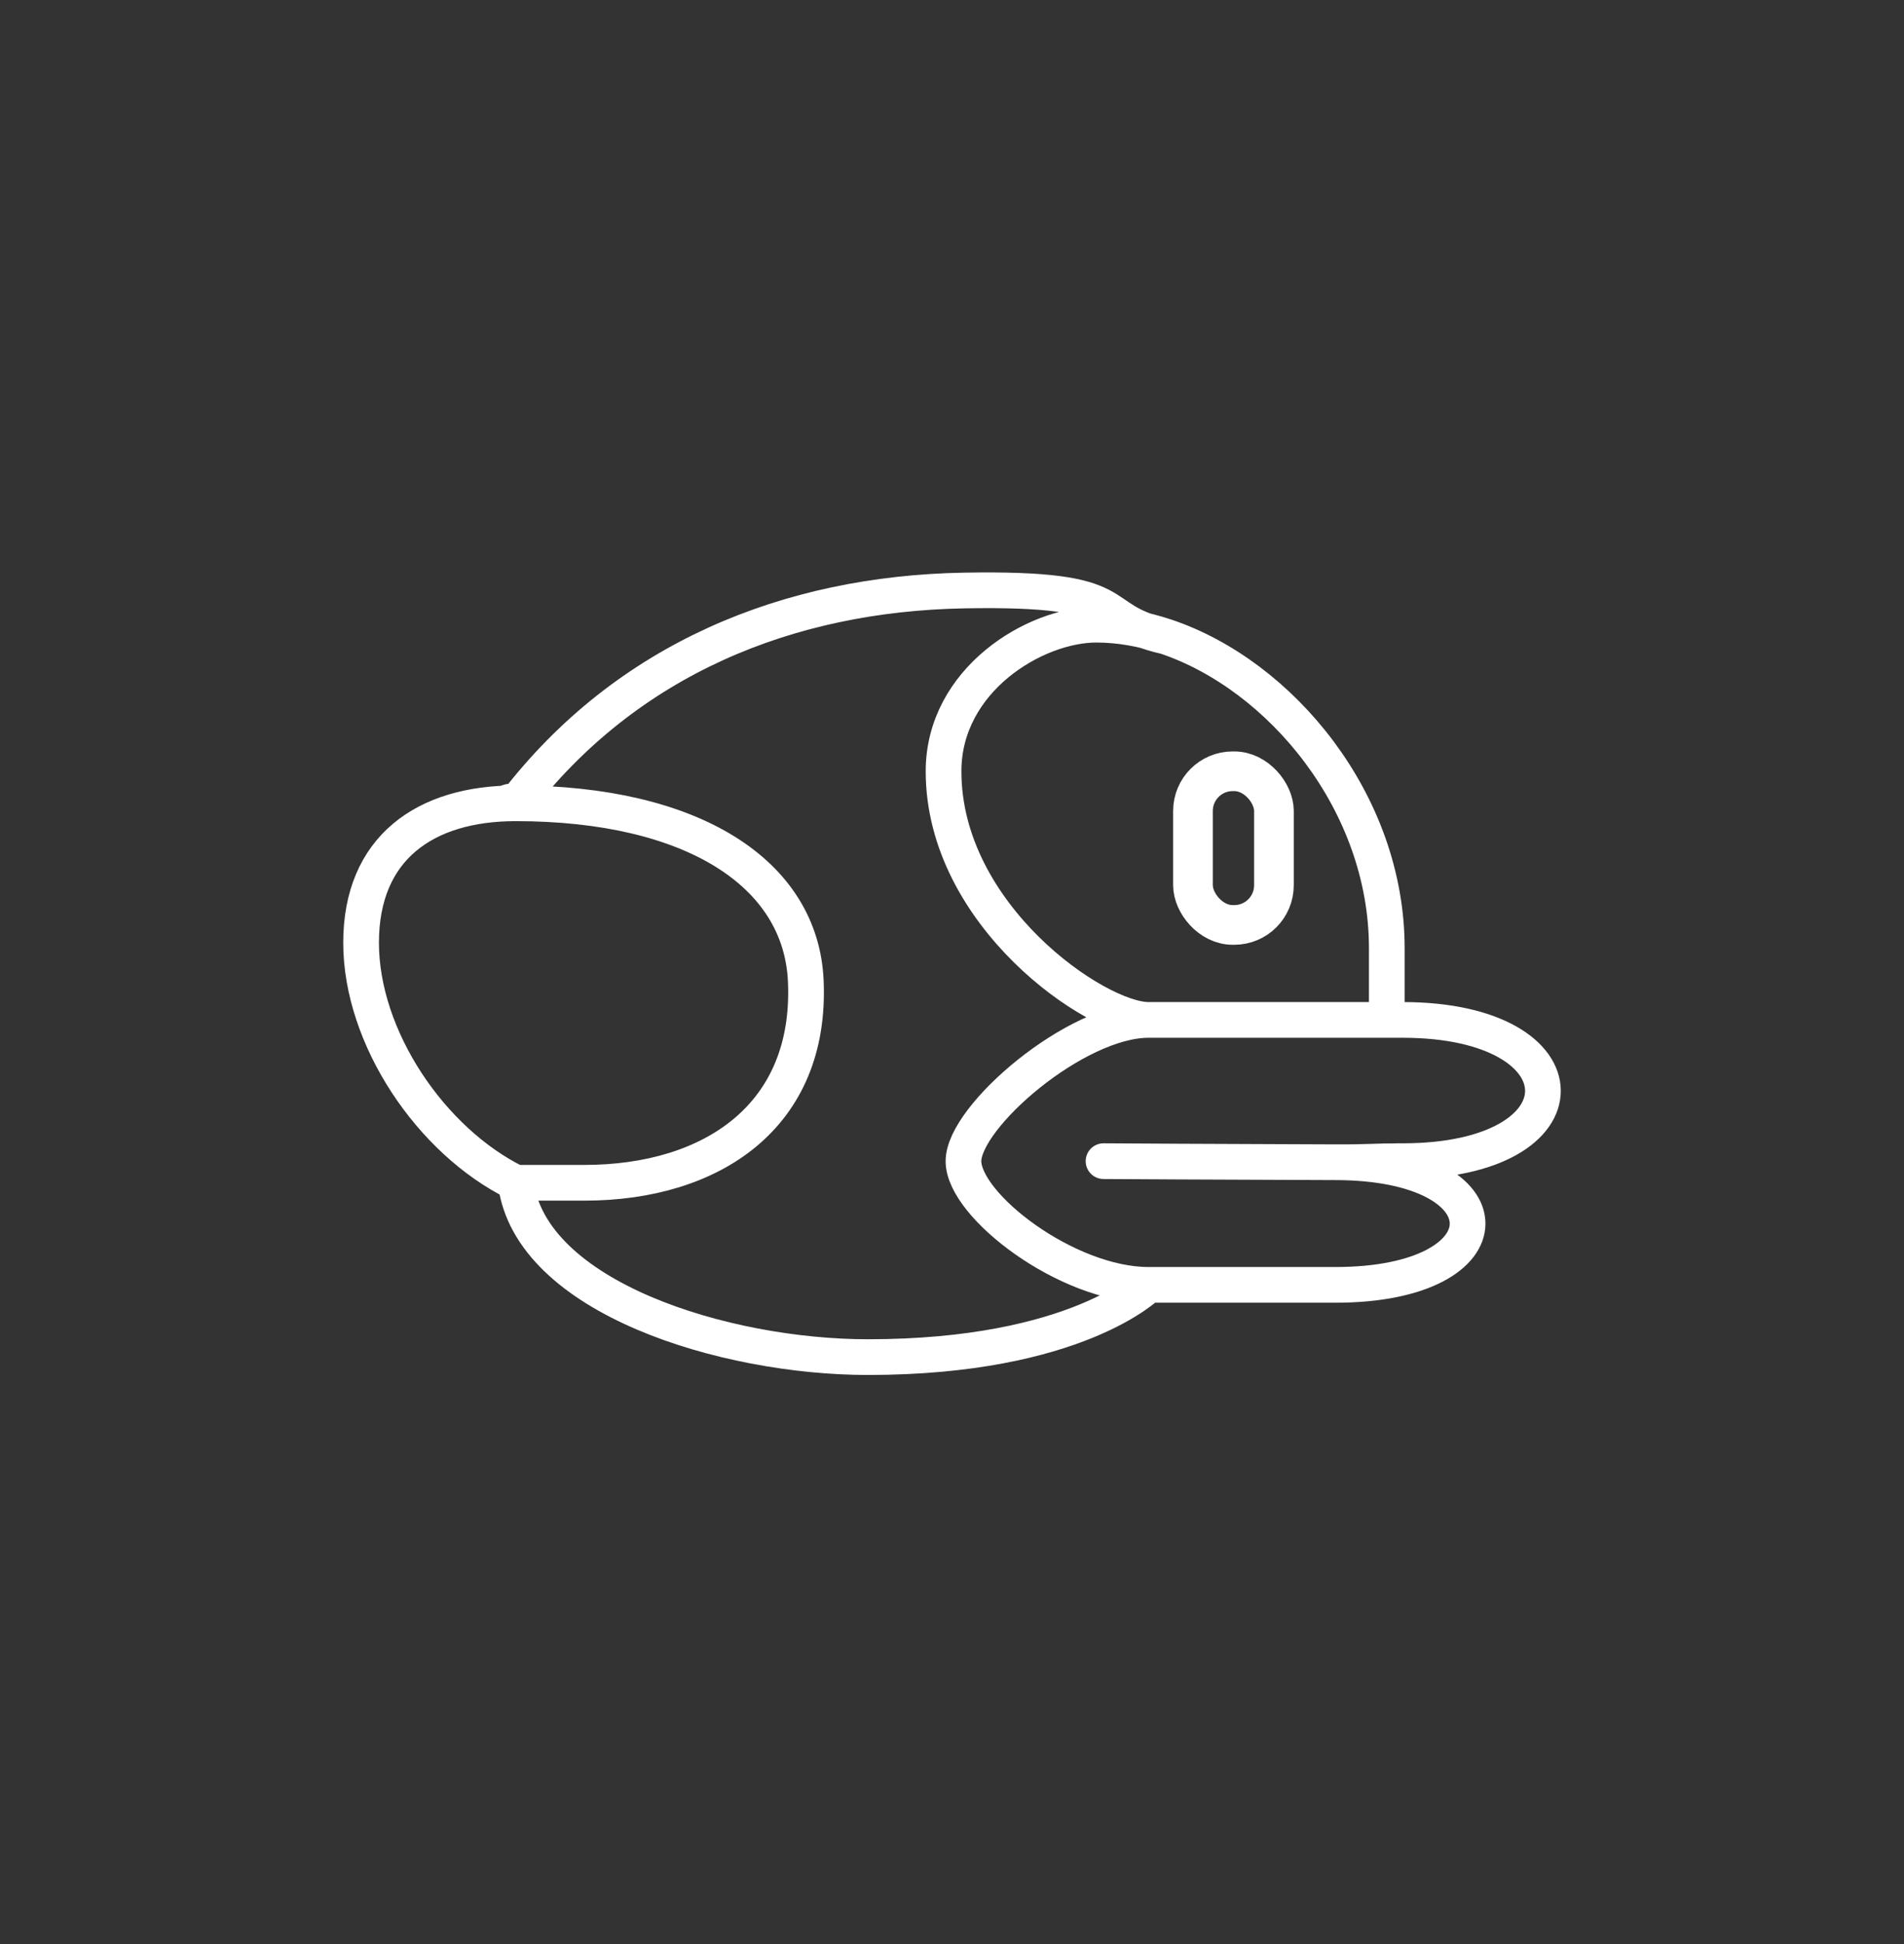 <svg width="48" height="49" viewBox="0 0 48 49" fill="none" xmlns="http://www.w3.org/2000/svg">
<rect x="0" y="0" width="48" height="49" fill="#333333" stroke="none"/>
<path d="M28.953 25.707C30.789 25.707 34.961 25.707 34.961 25.707M28.953 25.707C27.637 25.707 23.787 23.076 23.787 19.441C23.787 17.133 26.096 15.745 27.637 15.745C28.218 15.745 28.809 15.85 29.392 16.045M28.953 25.707C27.117 25.707 24.289 28.147 24.289 29.267C24.289 30.387 26.901 32.385 28.953 32.385M34.961 25.707C34.961 25.707 34.961 25.698 34.961 23.896C34.961 20.227 32.288 17.017 29.392 16.045M34.961 25.707H35.362C40.047 25.707 40.105 29.267 35.362 29.267M13.002 20.247C17.462 20.247 20.195 22.014 20.314 24.727C20.465 28.13 17.949 29.812 14.732 29.812C13.242 29.812 13.526 29.812 13.002 29.812M13.002 20.247C10.713 20.247 9.103 21.376 9.103 23.763C9.103 26.15 10.861 28.758 13.002 29.812M13.002 20.247C13.647 20.185 12.357 20.185 13.002 20.247ZM13.002 20.247C15.805 16.602 19.88 14.966 24.289 14.884C28.699 14.802 27.399 15.592 29.392 16.045M35.362 29.267C34.869 29.267 35.888 29.267 35.362 29.267ZM35.362 29.267C34.608 29.267 34.532 29.297 33.666 29.294M28.953 32.385C31.005 32.385 29.223 32.385 33.666 32.385C38.109 32.385 38.109 29.299 33.666 29.294M28.953 32.385C28.953 32.385 27.144 34.206 21.88 34.206C18.259 34.206 13.369 32.702 13.002 29.812M27.82 29.267C27.82 29.267 30.809 29.286 33.666 29.294" stroke="white" stroke-width="0.9" stroke-linecap="round"/>
<rect x="30.075" y="19.44" width="2.041" height="3.873" rx="1" stroke="white"/>
</svg>
